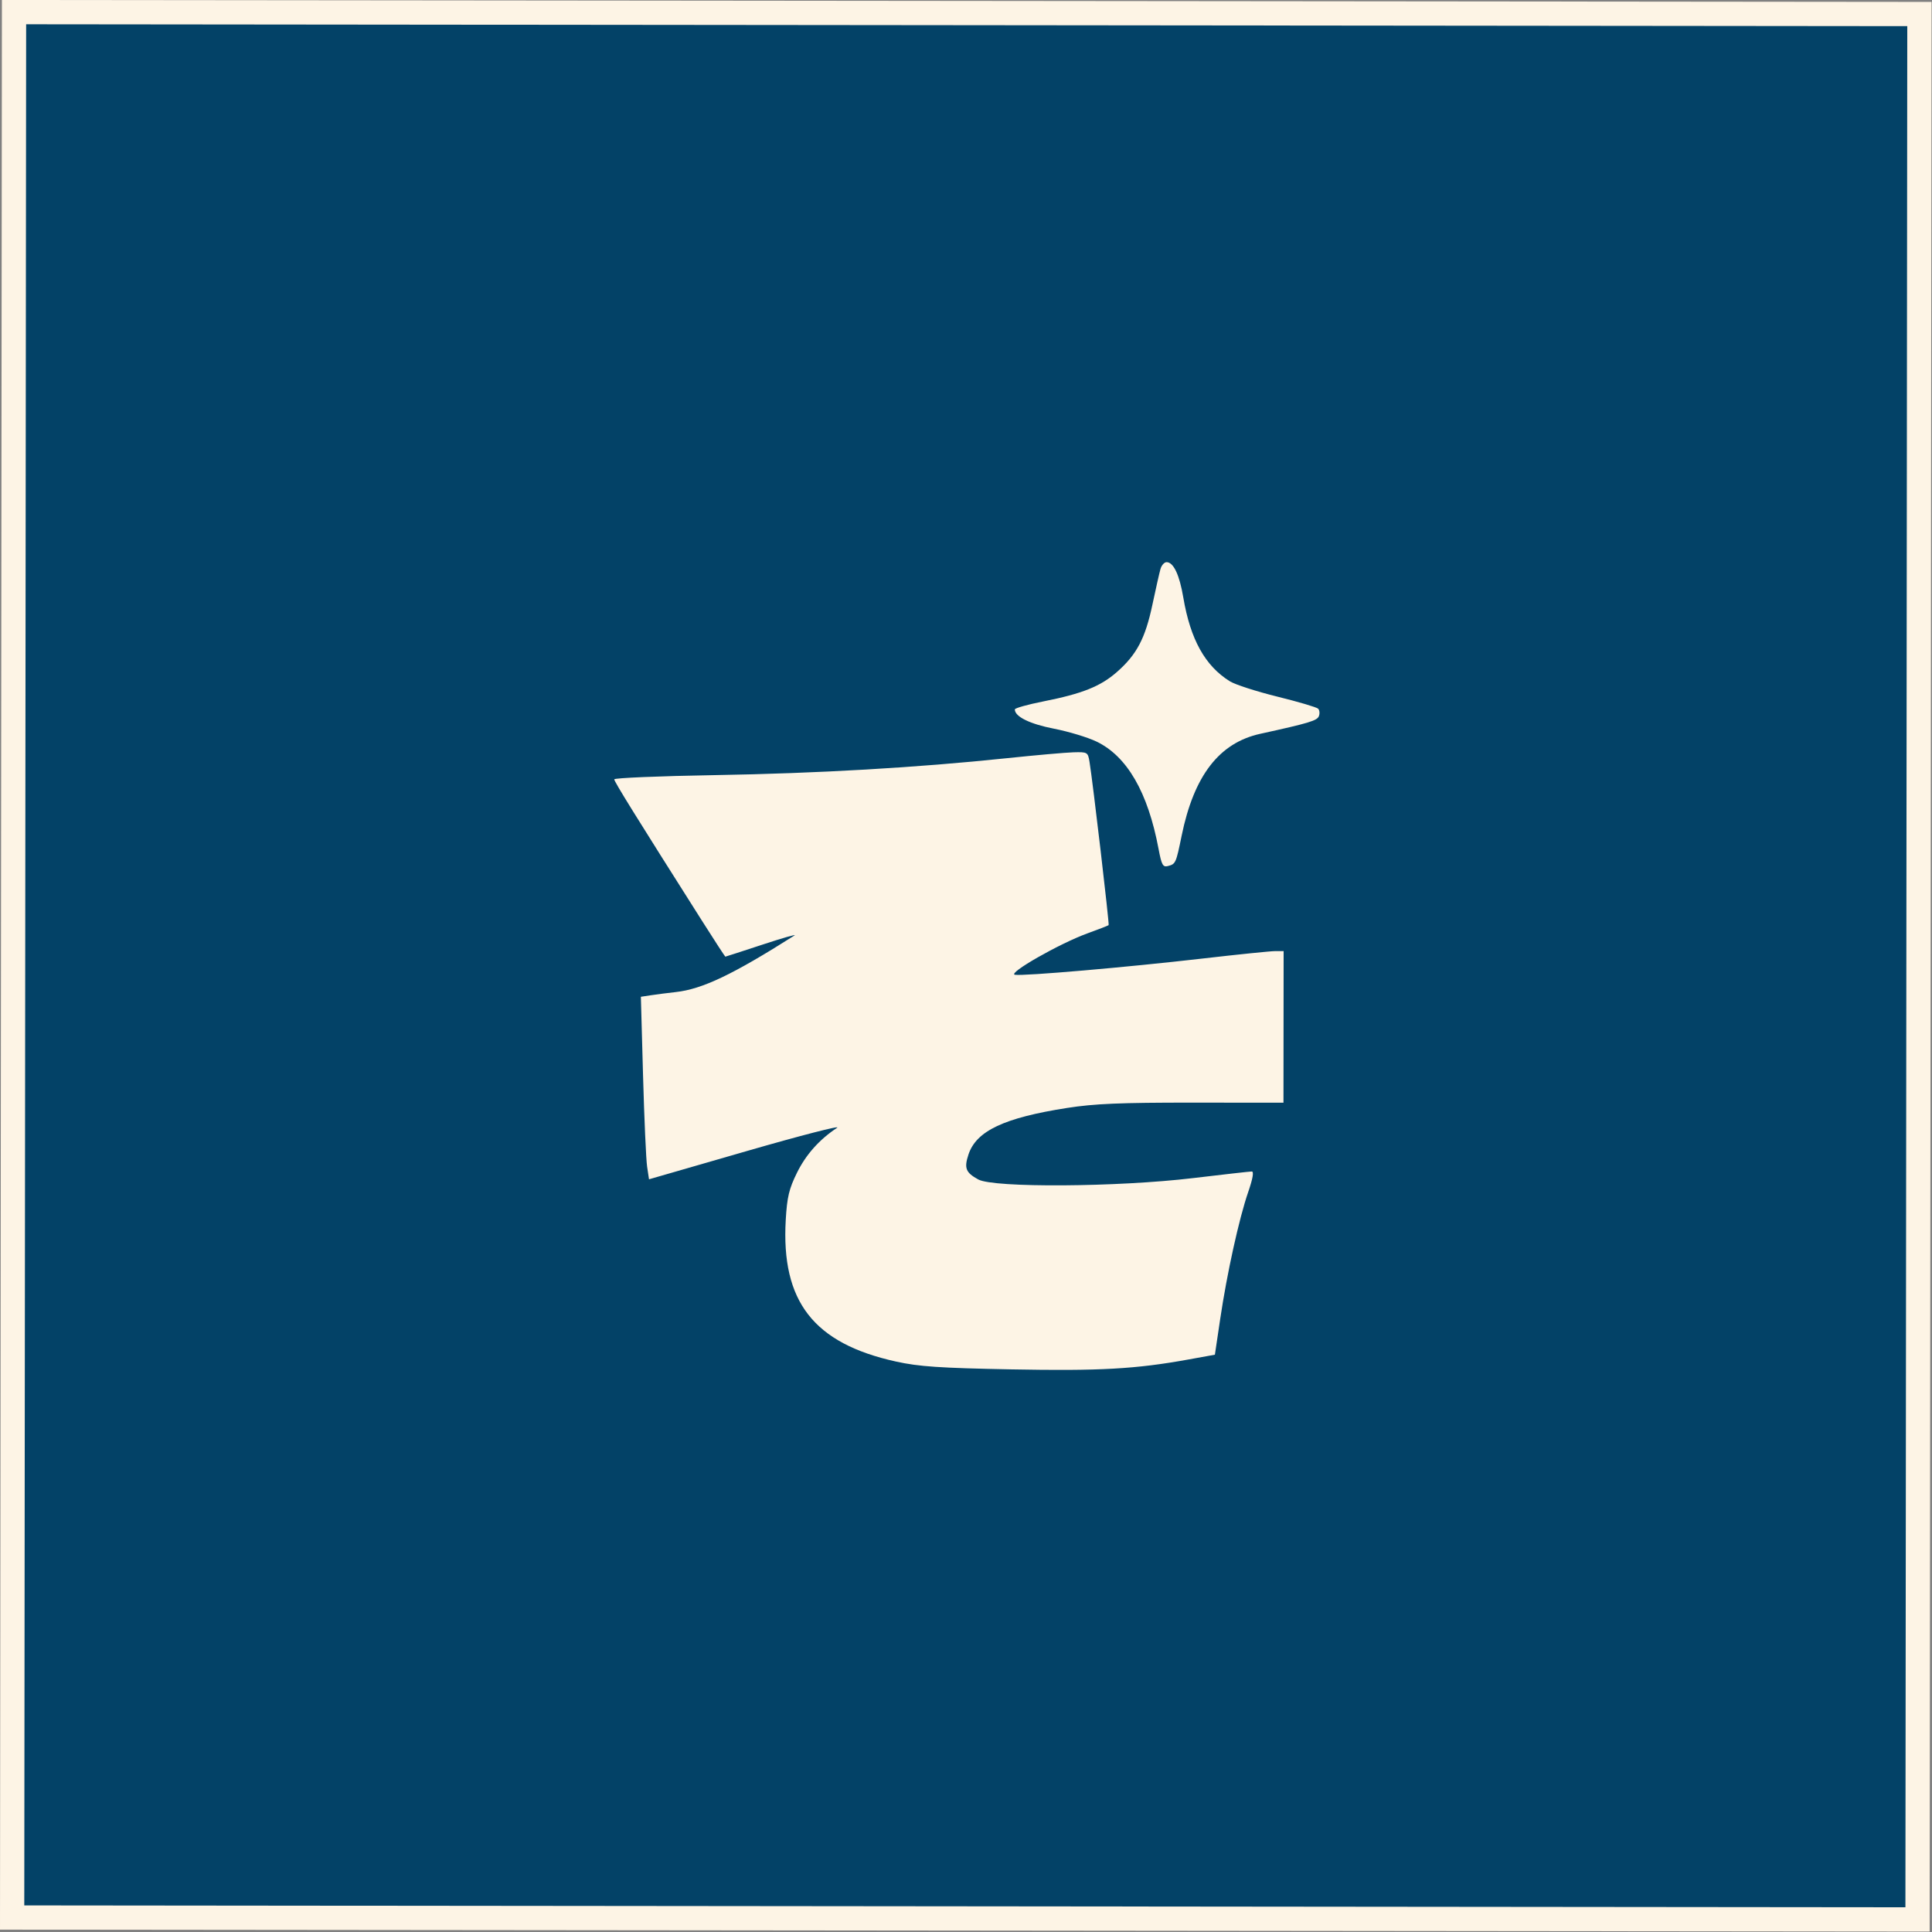 <svg width="239" height="239" viewBox="0 0 239 239" fill="none" xmlns="http://www.w3.org/2000/svg">
<rect x="0" y="0" width="239" height="239" fill="#808080" stroke="none"/>
<rect x="1.736" y="1.501" width="235.708" height="235.708" transform="rotate(0.057 1.736 1.501)" fill="#034267"/>
<rect x="1.736" y="1.501" width="235.708" height="235.708" transform="rotate(0.057 1.736 1.501)" stroke="#FDF4E5" stroke-width="3"/>
<path fill-rule="evenodd" clip-rule="evenodd" d="M143.557 70.394C143.423 70.863 142.973 72.855 142.556 74.82C141.678 78.966 140.618 80.977 138.181 83.121C136.144 84.913 133.888 85.815 129.039 86.775C127.114 87.157 125.54 87.6 125.54 87.76C125.539 88.65 127.388 89.561 130.379 90.143C132.188 90.496 134.559 91.213 135.648 91.737C139.427 93.555 142.006 98.016 143.318 105.002C143.694 107 143.855 107.297 144.477 107.135C145.439 106.883 145.475 106.805 146.177 103.38C147.701 95.939 150.829 91.888 155.911 90.774C161.942 89.451 162.939 89.15 163.155 88.59C163.281 88.261 163.239 87.847 163.06 87.668C162.882 87.489 160.622 86.821 158.038 86.183C155.454 85.546 152.804 84.691 152.148 84.285C149.08 82.382 147.257 79.101 146.379 73.9C145.906 71.102 145.168 69.544 144.314 69.543C144.031 69.543 143.69 69.925 143.557 70.394ZM124.588 93.79C113.416 94.963 101.163 95.673 88.373 95.888C81.561 96.003 75.987 96.237 75.987 96.409C75.986 96.691 78.599 100.903 86.832 113.891C88.384 116.34 89.688 118.344 89.729 118.344C89.771 118.344 91.84 117.674 94.327 116.854C96.814 116.034 98.594 115.526 98.281 115.724C90.656 120.56 86.888 122.357 83.601 122.724C82.623 122.832 81.25 123.008 80.551 123.114L79.28 123.307L79.548 133.035C79.696 138.385 79.922 143.465 80.052 144.324L80.287 145.886L92.393 142.389C99.051 140.466 104.074 139.172 103.556 139.513C101.37 140.952 99.701 142.823 98.587 145.084C97.608 147.071 97.365 148.09 97.202 150.899C96.617 161.001 100.653 166.189 110.841 168.432C113.685 169.058 116.224 169.23 125.091 169.4C136.036 169.609 140.506 169.359 147.046 168.172L150.29 167.584L150.947 163.162C151.782 157.53 153.276 150.755 154.405 147.476C154.98 145.807 155.134 144.92 154.85 144.92C154.611 144.92 151.351 145.287 147.607 145.735C138.265 146.855 122.928 146.954 121.019 145.908C119.462 145.055 119.247 144.509 119.805 142.822C120.771 139.902 124.211 138.277 132.01 137.059C135.378 136.532 138.625 136.395 147.521 136.402L158.773 136.411L158.782 127.033L158.792 117.655L157.752 117.657C157.18 117.658 153.137 118.071 148.768 118.576C139.42 119.654 126.617 120.763 125.553 120.586C124.574 120.424 131.073 116.713 134.53 115.46C135.909 114.96 137.086 114.503 137.145 114.445C137.25 114.34 135.182 96.678 134.78 94.245C134.583 93.05 134.525 93.016 132.798 93.064C131.819 93.092 128.125 93.419 124.588 93.79Z" fill="#FDF4E5"/>
</svg>
